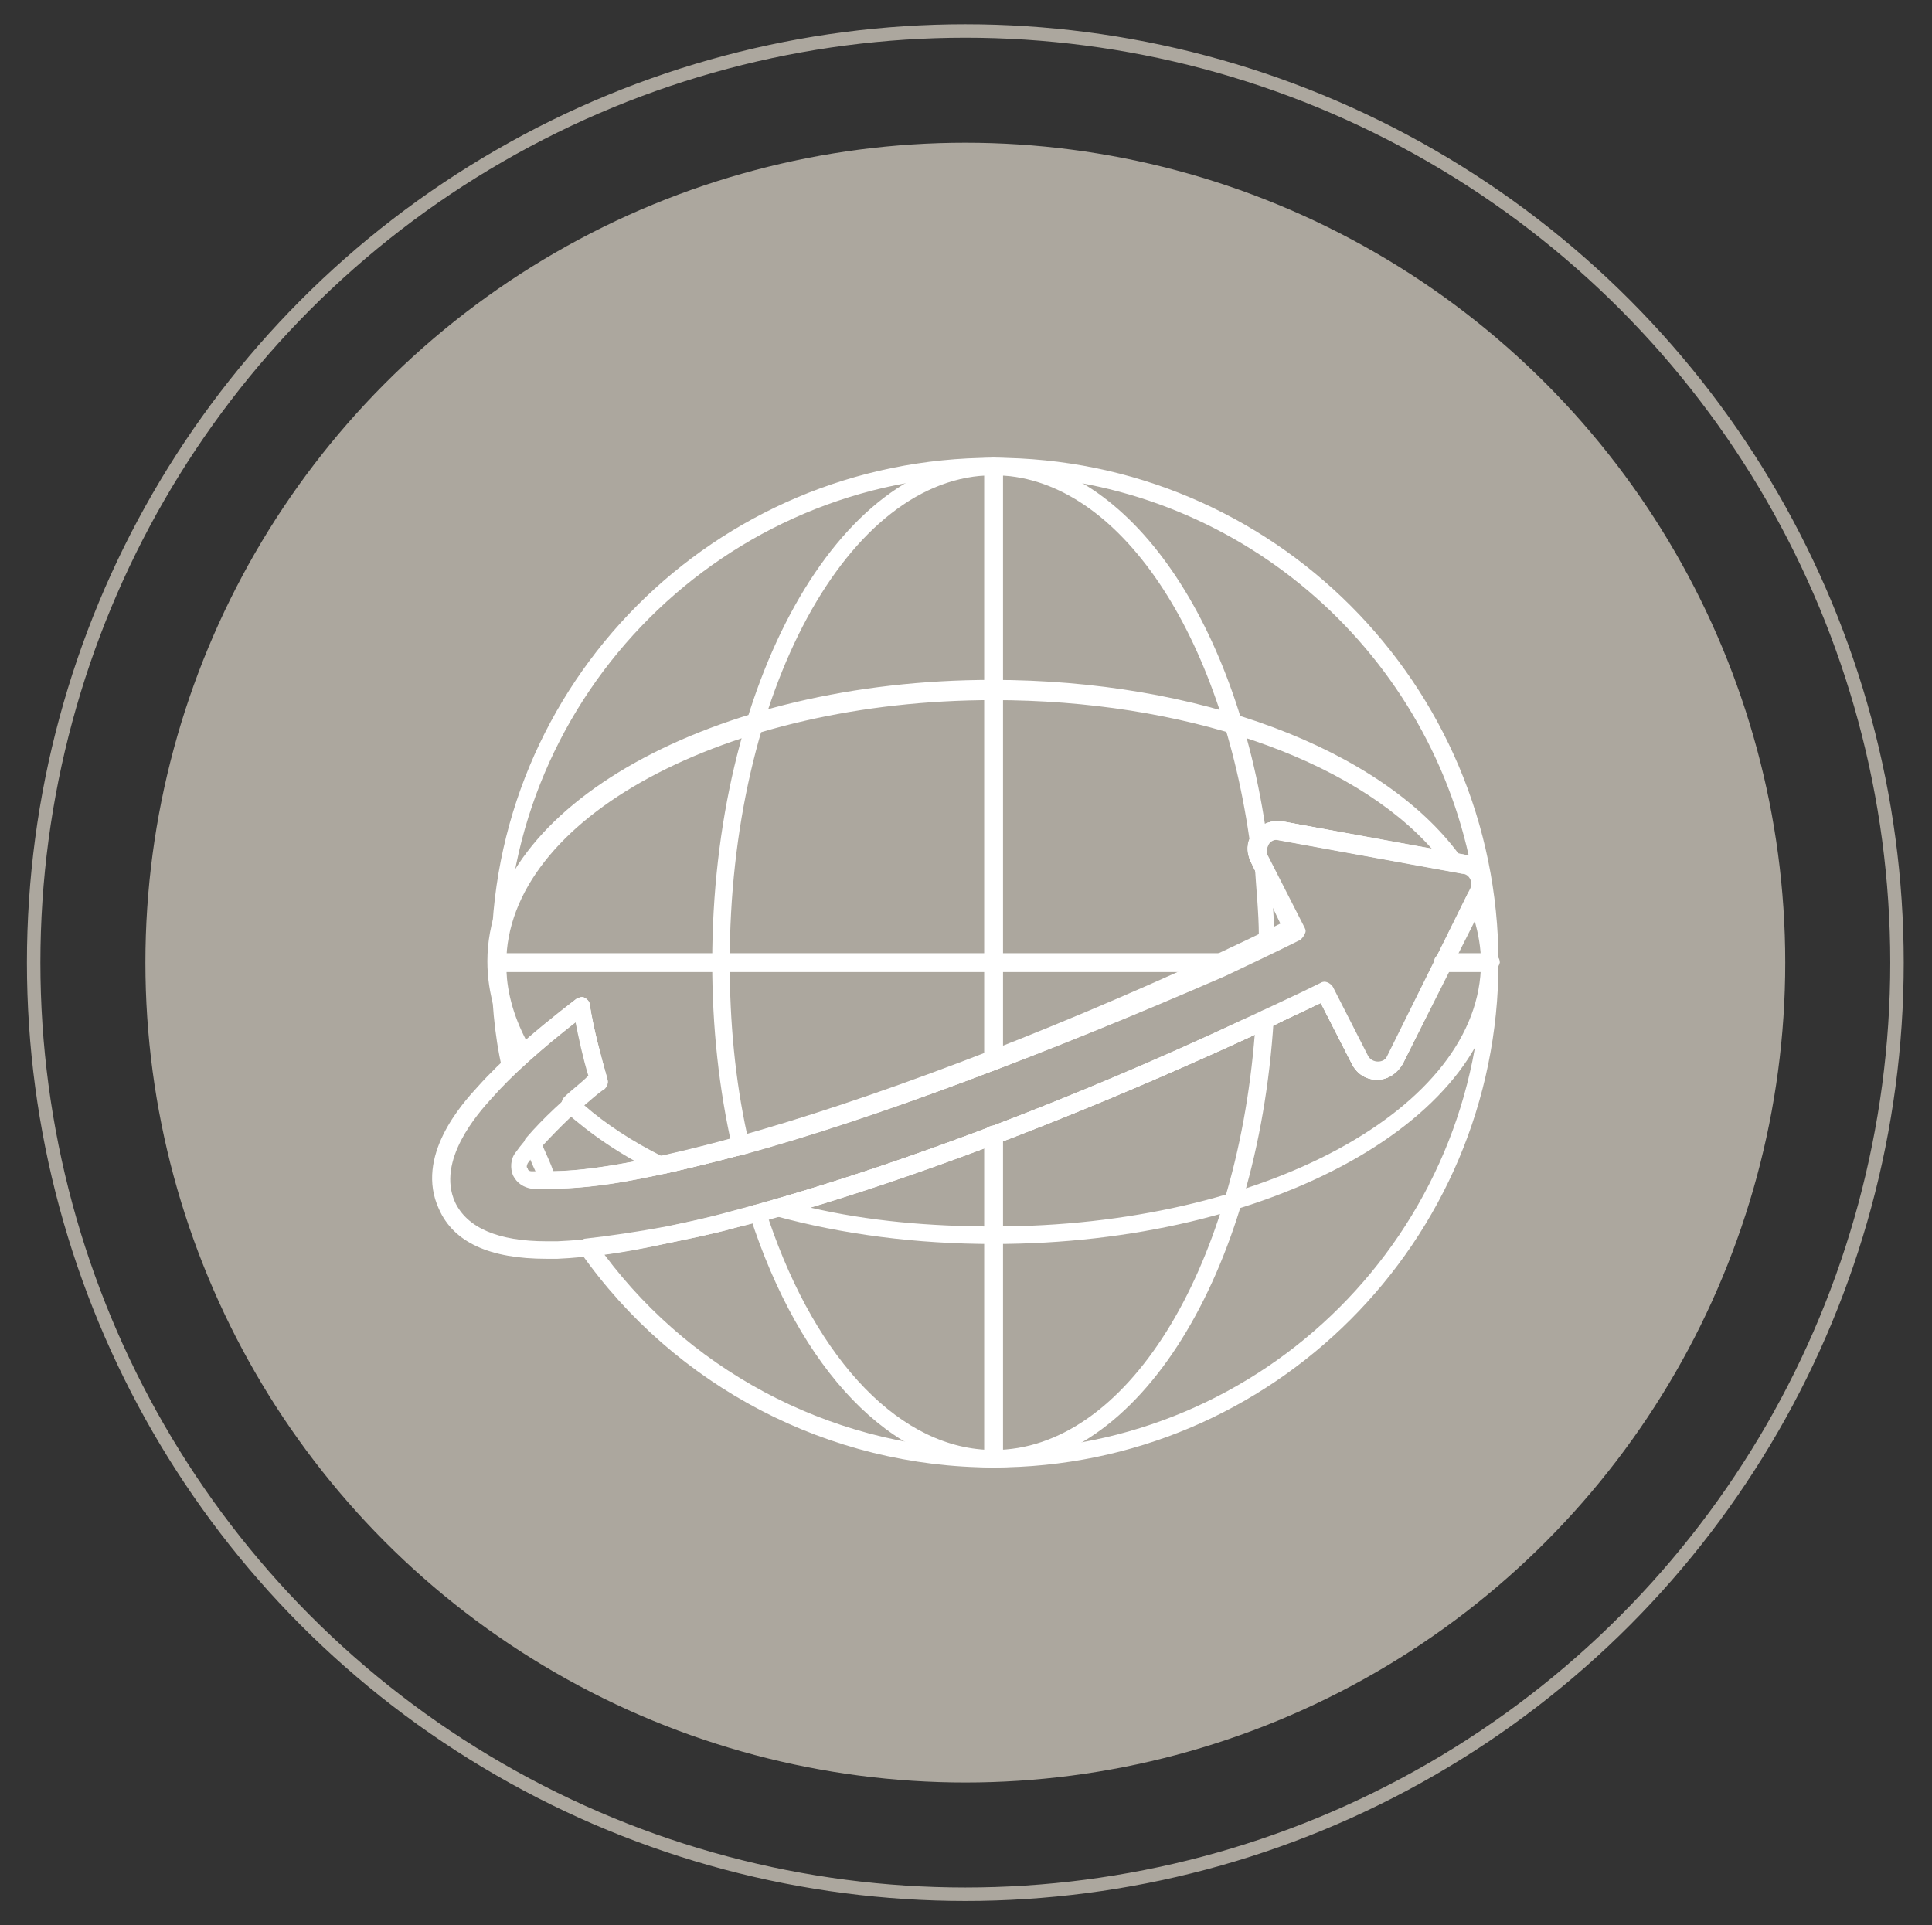 <?xml version="1.0" encoding="utf-8"?>
<!-- Generator: Adobe Illustrator 24.3.0, SVG Export Plug-In . SVG Version: 6.00 Build 0)  -->
<svg version="1.1" id="_x33_5" xmlns="http://www.w3.org/2000/svg" xmlns:xlink="http://www.w3.org/1999/xlink" x="0px" y="0px"
	 viewBox="0 0 143.5 143" style="enable-background:new 0 0 143.5 143;" xml:space="preserve">
<rect x="0" y="0" width="143.5" height="143" fill="#333333" stroke="none"/>
<style type="text/css">
	.st0{fill:#ACA79E;}
	.st1{fill:none;stroke:#ACA79E;stroke-miterlimit:10;}
	.st2{fill:#FFFFFF;}
</style>
<g>
	<circle class="st0" cx="71.7" cy="71.5" r="60.9"/>
	<circle class="st1" cx="71.7" cy="71.5" r="69.2"/>
	<g>
		<g>
			<g>
				<path class="st2" d="M73.8,109c-12.2,0-23.7-6-30.7-16c-0.1-0.2-0.2-0.4-0.1-0.6c0.1-0.2,0.3-0.4,0.5-0.4c1.8-0.2,3.8-0.5,6-0.9
					c1.4-0.3,2.9-0.6,4.7-1.1c10.7-2.8,24.3-7.8,38.1-14.2c1.9-0.9,3.9-1.8,5.7-2.7c0.3-0.2,0.7,0,0.9,0.3l2.6,5.1
					c0.3,0.6,1.2,0.6,1.5,0l6.2-12.5c0.1-0.2,0.1-0.5,0-0.7c-0.1-0.2-0.3-0.4-0.6-0.4l-13.7-2.5c-0.3-0.1-0.7,0.1-0.8,0.4
					c-0.1,0.2-0.2,0.5,0,0.8l2.7,5.3c0.1,0.2,0.1,0.3,0,0.5c-0.1,0.2-0.2,0.3-0.3,0.4c-1.8,0.9-3.7,1.8-5.6,2.7
					C77.9,78.2,65.2,83,55,85.8c-3,0.8-5.6,1.4-7.7,1.8c-2.5,0.5-4.7,0.7-6.5,0.7c-0.2,0-0.5-0.1-0.6-0.4c-0.4-0.8-0.8-1.7-1.2-2.7
					c-0.1-0.2-0.1-0.5,0.1-0.7c1.2-1.4,2.8-2.9,4.8-4.5c-0.4-1.3-0.7-2.7-1-4.2c-1.8,1.4-3.3,2.7-4.6,3.9c-0.2,0.2-0.4,0.2-0.6,0.2
					c-0.2-0.1-0.4-0.3-0.4-0.5c-0.6-2.6-0.8-5.3-0.8-7.9C36.3,50.8,53.1,34,73.8,34c20.7,0,37.5,16.8,37.5,37.5
					C111.3,92.2,94.5,109,73.8,109z M44.9,93.2c6.8,9.1,17.6,14.5,29,14.5c20,0,36.2-16.2,36.2-36.2c0-1.3-0.1-2.6-0.2-3.8L104.2,79
					c-0.4,0.7-1.1,1.2-1.9,1.2c-0.8,0-1.5-0.4-1.9-1.2l-2.3-4.5c-1.7,0.8-3.4,1.6-5.2,2.5C79,83.4,65.4,88.5,54.6,91.2
					c-1.8,0.5-3.4,0.8-4.8,1.1C48,92.7,46.4,93,44.9,93.2z M40.3,85.1c0.3,0.7,0.6,1.3,0.8,1.9c1.6,0,3.6-0.3,5.9-0.7
					c2.1-0.4,4.7-1,7.6-1.8c10.1-2.8,22.8-7.6,35.6-13.5c1.7-0.8,3.4-1.6,5-2.4L92.9,64c-0.3-0.7-0.3-1.4,0.1-2
					c0.5-0.7,1.3-1.1,2.2-1l13.7,2.5c0.1,0,0.2,0,0.2,0.1C105.5,47.4,91,35.3,73.8,35.3c-19.9,0-36.2,16.2-36.2,36.2
					c0,2.2,0.2,4.4,0.6,6.5c1.3-1.2,2.9-2.5,4.6-3.8c0.2-0.1,0.4-0.2,0.6-0.1c0.2,0.1,0.4,0.3,0.4,0.5c0.3,1.9,0.8,3.7,1.3,5.5
					c0.1,0.3,0,0.5-0.2,0.7C43,82.3,41.5,83.8,40.3,85.1z"/>
			</g>
			<g>
				<g>
					<path class="st2" d="M73.8,109c-7.5,0-14.4-7.2-18.1-18.7c-0.1-0.2,0-0.4,0-0.5c0.1-0.2,0.2-0.3,0.4-0.3
						c10.4-2.9,23.3-7.7,36.3-13.8l0.5-0.2c0.3-0.1,0.5-0.2,0.8-0.4c0.2-0.1,0.5-0.1,0.6,0.1c0.2,0.1,0.3,0.3,0.3,0.6
						C93.4,94.7,84.5,109,73.8,109z M57.1,90.6c3.6,10.6,9.9,17.1,16.7,17.1c9.8,0,18-13.2,19.4-30.9L93,76.9
						C80.2,82.8,67.5,87.7,57.1,90.6z M55,85.8c-0.1,0-0.2,0-0.3-0.1c-0.2-0.1-0.3-0.2-0.3-0.4c-1-4.4-1.5-9-1.5-13.8
						c0-20.7,9.4-37.5,20.9-37.5c9.6,0,18,11.6,20.3,28.2c0,0.1,0,0.3-0.1,0.4c-0.1,0.2-0.1,0.5,0,0.8l0.2,0.5
						c0,0.1,0.1,0.1,0.1,0.2c0.2,2,0.3,4,0.4,5.9c0,0.3-0.1,0.5-0.4,0.6c-0.8,0.4-1.6,0.7-2.3,1.1l-1.2,0.6
						c-12.8,5.9-25.5,10.7-35.7,13.5C55.1,85.8,55,85.8,55,85.8z M73.8,35.3c-10.8,0-19.6,16.2-19.6,36.2c0,4.4,0.4,8.7,1.3,12.8
						c10.1-2.8,22.4-7.5,34.8-13.3l1.2-0.6c0.7-0.3,1.3-0.6,2-0.9c0-1.7-0.2-3.5-0.3-5.2L92.9,64c-0.3-0.6-0.3-1.2-0.1-1.7
						C90.5,46.4,82.7,35.3,73.8,35.3z"/>
				</g>
			</g>
			<g>
				<path class="st2" d="M73.8,92.4c-5.7,0-11.2-0.7-16.3-2.1c-0.3-0.1-0.5-0.3-0.5-0.6c0-0.3,0.2-0.5,0.5-0.6
					c10.1-2.9,22.5-7.6,34.9-13.4c1.9-0.9,3.9-1.8,5.7-2.7c0.3-0.2,0.7,0,0.9,0.3l2.6,5.1c0.3,0.6,1.2,0.6,1.5,0l5.9-12
					c0.1-0.2,0.3-0.4,0.6-0.4c0.3,0,0.5,0.2,0.6,0.4c0.8,1.7,1.1,3.4,1.1,5.1C111.3,83,94.5,92.4,73.8,92.4z M60.2,89.7
					c4.3,1,8.9,1.4,13.6,1.4c20,0,36.2-8.8,36.2-19.6c0-1.1-0.2-2.2-0.5-3.2L104.2,79c-0.4,0.7-1.1,1.2-1.9,1.2
					c-0.8,0-1.5-0.4-1.9-1.2l-2.3-4.5c-1.7,0.8-3.4,1.6-5.2,2.5C81.4,82.3,69.9,86.8,60.2,89.7z M49.1,87.2c-0.1,0-0.2,0-0.3-0.1
					c-2.7-1.3-5-2.9-6.9-4.6c-0.1-0.1-0.2-0.3-0.2-0.5c0-0.2,0.1-0.4,0.2-0.5c0.5-0.5,1.2-1,1.8-1.6c-0.4-1.3-0.7-2.7-1-4.2
					c-1.1,0.9-2.2,1.8-3.4,2.8c-0.1,0.1-0.3,0.2-0.5,0.2c-0.2,0-0.4-0.1-0.5-0.3c-1.4-2.3-2.1-4.6-2.1-7c0-11.5,16.8-20.9,37.5-20.9
					c15.3,0,28.9,5.1,34.7,13c0.2,0.2,0.2,0.5,0,0.7c-0.1,0.2-0.4,0.3-0.7,0.3l-13-2.4c-0.3-0.1-0.7,0.1-0.8,0.4
					c-0.1,0.2-0.2,0.5,0,0.8l2.7,5.3c0.1,0.2,0.1,0.3,0,0.5c-0.1,0.2-0.2,0.3-0.3,0.4c-1.8,0.9-3.7,1.8-5.6,2.7
					C77.9,78.2,65.2,83,55,85.8c-2,0.5-3.9,1-5.7,1.4C49.2,87.2,49.2,87.2,49.1,87.2z M43.4,82.1c1.6,1.4,3.6,2.7,5.8,3.8
					c1.7-0.4,3.5-0.8,5.4-1.3c10.1-2.8,22.8-7.6,35.6-13.5c1.7-0.8,3.4-1.6,5-2.4L92.9,64c-0.3-0.7-0.3-1.4,0.1-2
					c0.5-0.7,1.3-1.1,2.2-1l11.2,2.1c-6-6.8-18.6-11.1-32.6-11.1c-19.9,0-36.2,8.8-36.2,19.6c0,1.9,0.5,3.8,1.5,5.7
					c1.2-1.1,2.4-2,3.7-3c0.2-0.1,0.4-0.2,0.6-0.1c0.2,0.1,0.4,0.3,0.4,0.5c0.3,1.9,0.8,3.7,1.3,5.5c0.1,0.3,0,0.5-0.2,0.7
					C44.4,81.2,43.9,81.7,43.4,82.1z"/>
			</g>
			<g>
				<path class="st2" d="M110.7,72.2h-3.5c-0.4,0-0.7-0.3-0.7-0.7c0-0.4,0.3-0.7,0.7-0.7h3.5c0.4,0,0.7,0.3,0.7,0.7
					C111.3,71.9,111,72.2,110.7,72.2z M90.9,72.2H37c-0.4,0-0.7-0.3-0.7-0.7c0-0.4,0.3-0.7,0.7-0.7h53.9c0.4,0,0.7,0.3,0.7,0.7
					C91.5,71.9,91.2,72.2,90.9,72.2z"/>
			</g>
			<g>
				<path class="st2" d="M73.8,109c-0.4,0-0.7-0.3-0.7-0.7v-24c0-0.4,0.3-0.7,0.7-0.7c0.4,0,0.7,0.3,0.7,0.7v24
					C74.5,108.7,74.2,109,73.8,109z M73.8,79.4c-0.4,0-0.7-0.3-0.7-0.7V34.7c0-0.4,0.3-0.7,0.7-0.7c0.4,0,0.7,0.3,0.7,0.7v44.1
					C74.5,79.1,74.2,79.4,73.8,79.4z"/>
			</g>
			<g>
				<path class="st2" d="M41.4,93.5h-0.8c-4.2,0-6.9-1.2-8-3.7c-1.8-3.9,1.7-7.8,2.9-9.1c1.7-1.9,4.2-4.1,7.3-6.5
					c0.2-0.1,0.4-0.2,0.6-0.1c0.2,0.1,0.4,0.3,0.4,0.5c0.3,1.9,0.8,3.7,1.3,5.5c0.1,0.3,0,0.5-0.2,0.7c-3.5,2.8-5,4.6-5.7,5.6
					c-0.1,0.2-0.1,0.3,0,0.4c0,0.1,0.1,0.2,0.3,0.2c0.3,0,0.7,0,1.1,0c1.7,0,3.8-0.2,6.3-0.7c2.1-0.4,4.7-1,7.6-1.8
					c10.1-2.8,22.8-7.6,35.6-13.5c1.7-0.8,3.4-1.6,5-2.4L92.9,64c-0.3-0.7-0.3-1.4,0.1-2c0.5-0.7,1.3-1.1,2.2-1l13.7,2.5
					c0.7,0.1,1.2,0.5,1.5,1.1c0.3,0.6,0.3,1.3,0,1.9L104.2,79c-0.4,0.7-1.1,1.2-1.9,1.2c-0.8,0-1.5-0.4-1.9-1.2l-2.3-4.5
					c-1.7,0.8-3.4,1.6-5.2,2.5C79,83.4,65.4,88.5,54.6,91.2c-1.8,0.5-3.4,0.8-4.8,1.1C46.5,93,43.7,93.4,41.4,93.5
					C41.4,93.5,41.4,93.5,41.4,93.5z M42.8,75.9c-2.7,2.1-4.8,4-6.3,5.7c-1,1.1-4.1,4.6-2.7,7.7c0.9,1.9,3.2,2.9,6.8,2.9h0.8
					c2.2-0.1,4.9-0.4,8.2-1.1c1.4-0.3,2.9-0.6,4.7-1.1c10.7-2.8,24.3-7.8,38.1-14.2c1.9-0.9,3.9-1.8,5.7-2.7c0.3-0.2,0.7,0,0.9,0.3
					l2.6,5.1c0.3,0.6,1.2,0.6,1.5,0l6.2-12.5c0.1-0.2,0.1-0.5,0-0.7c-0.1-0.2-0.3-0.4-0.6-0.4l-13.7-2.5c-0.3-0.1-0.7,0.1-0.8,0.4
					c-0.1,0.2-0.2,0.5,0,0.8l2.7,5.3c0.1,0.2,0.1,0.3,0,0.5c-0.1,0.2-0.2,0.3-0.3,0.4c-1.8,0.9-3.7,1.8-5.6,2.7
					C77.9,78.2,65.2,83,55,85.8c-3,0.8-5.6,1.4-7.7,1.8c-2.6,0.5-4.8,0.7-6.6,0.7c-0.5,0-0.9,0-1.2,0c-0.6-0.1-1.1-0.4-1.4-1
					c-0.2-0.5-0.2-1.2,0.2-1.7c0.7-1,2.3-2.8,5.6-5.6C43.4,78.7,43.1,77.3,42.8,75.9z"/>
			</g>
		</g>
	</g>
</g>
</svg>
